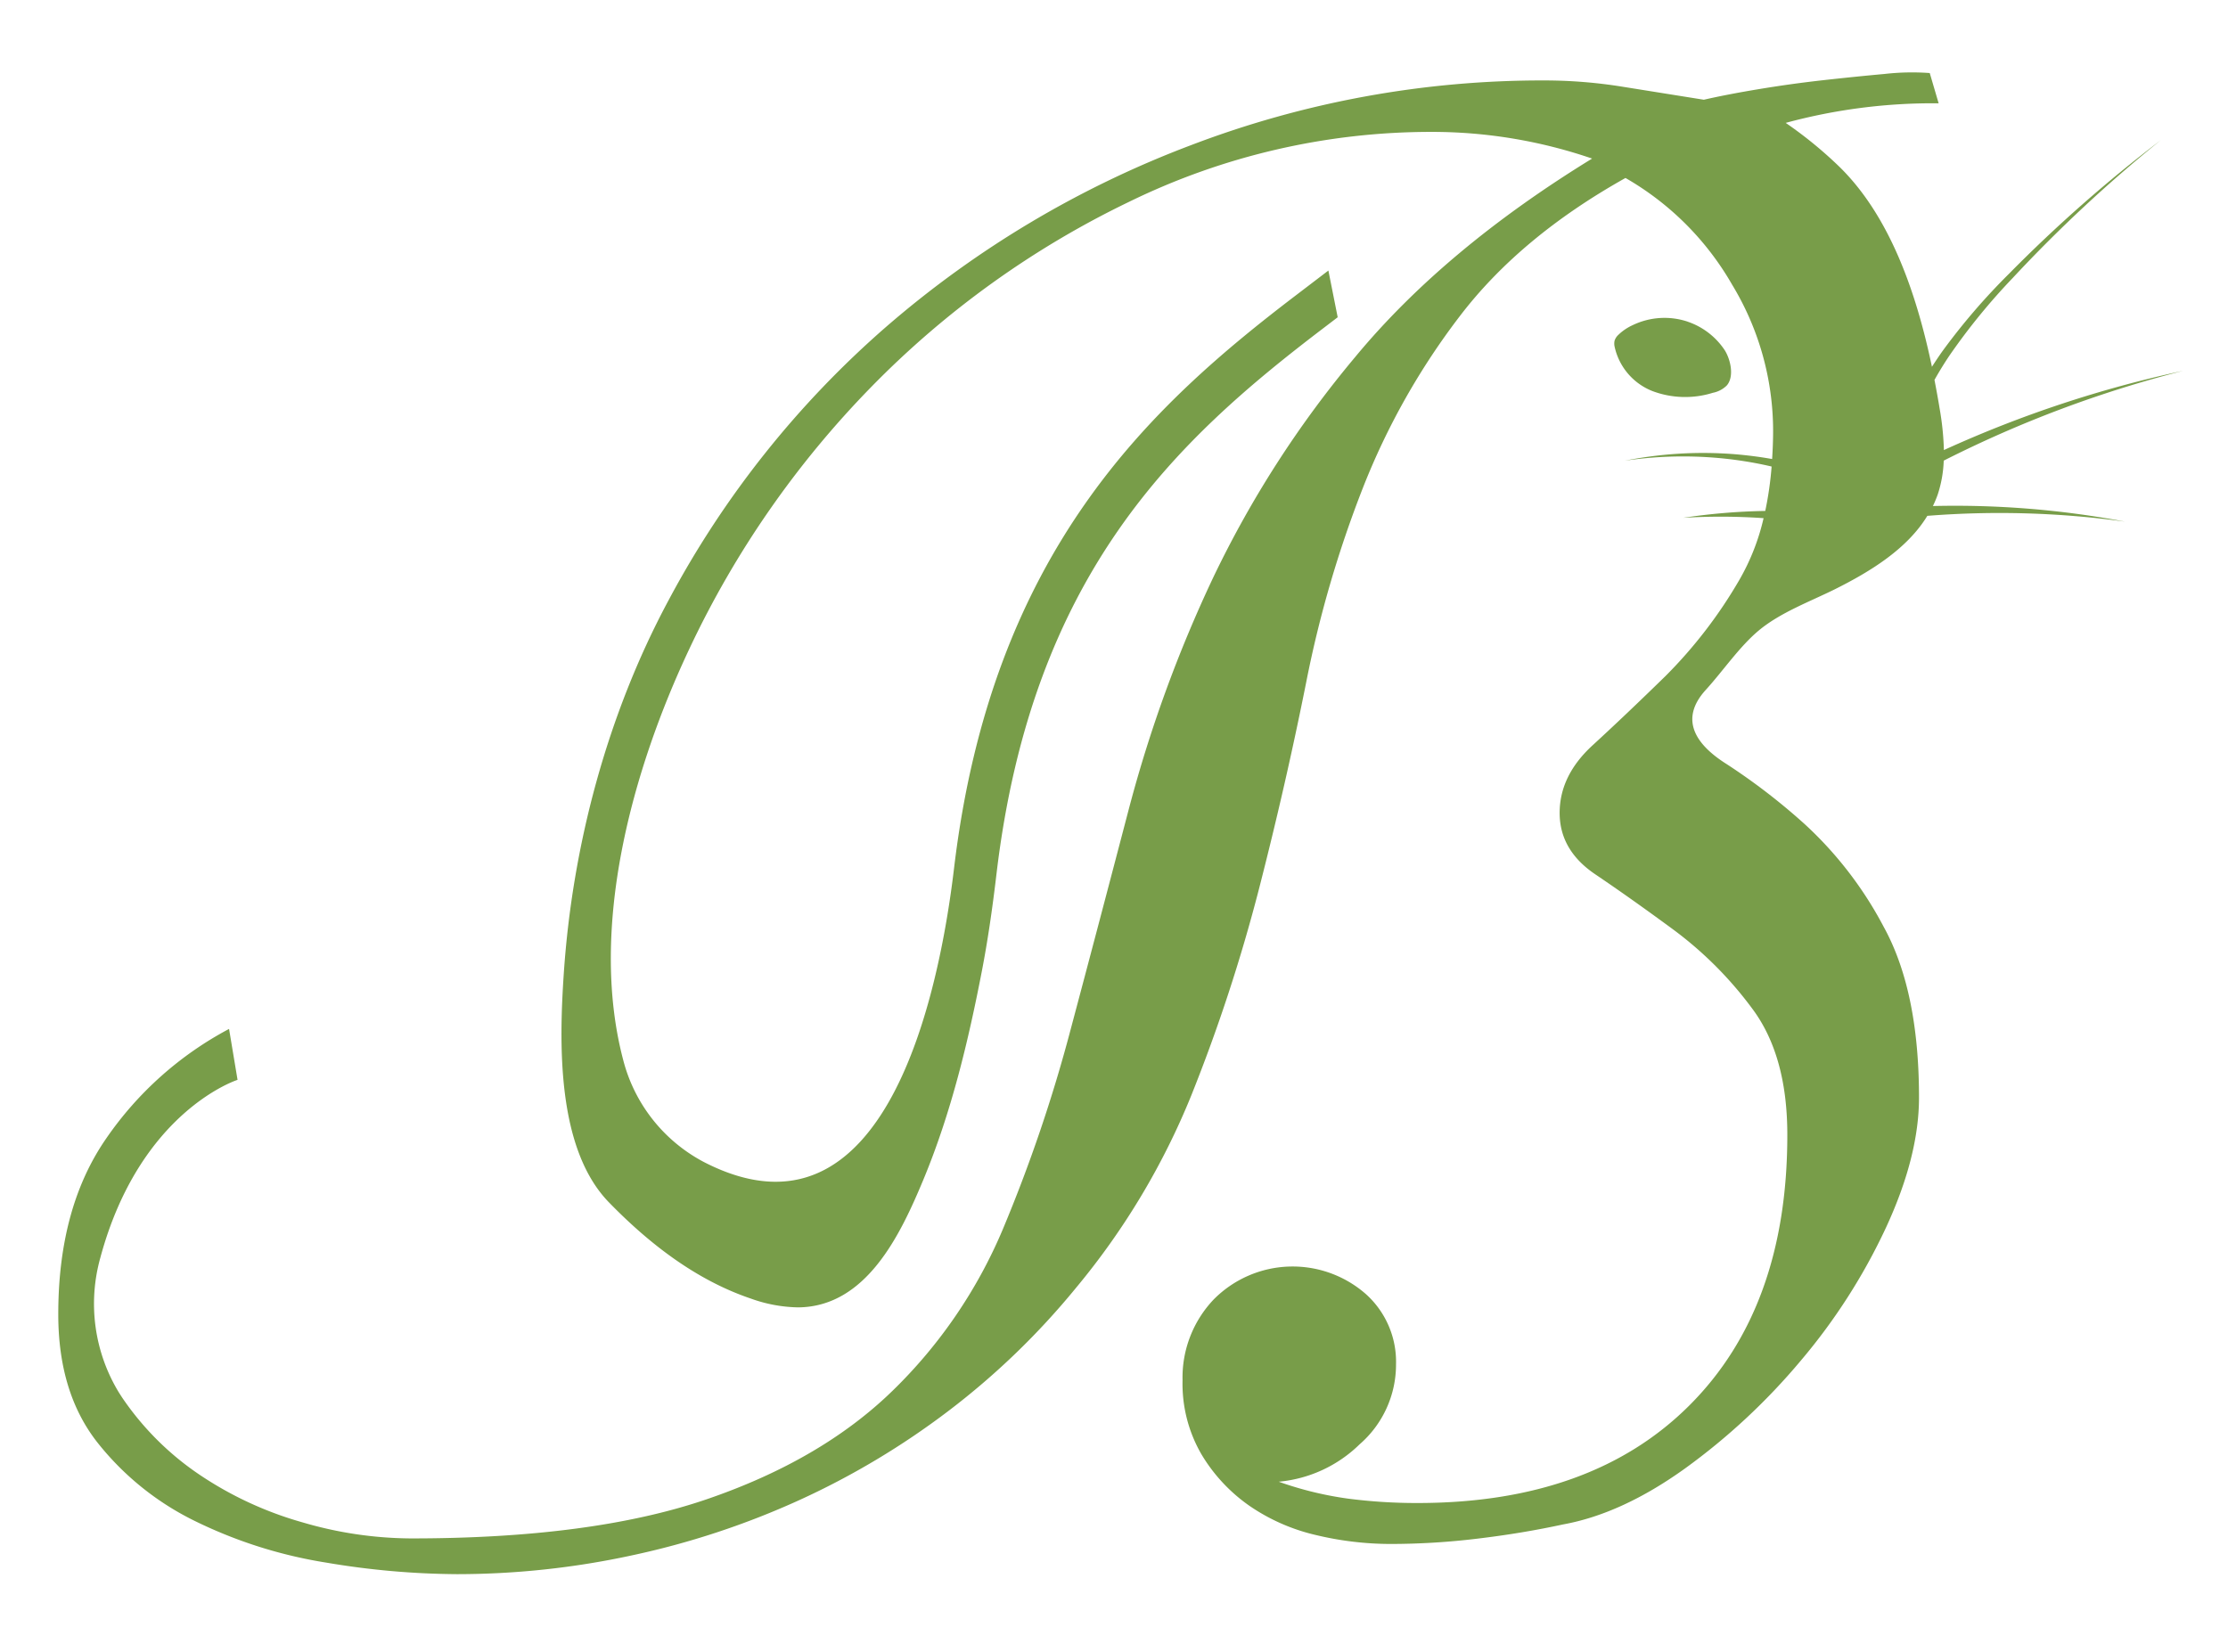 <svg xmlns="http://www.w3.org/2000/svg" xmlns:xlink="http://www.w3.org/1999/xlink" viewBox="0 0 385.76 286.14">
  <defs>
    <clipPath id="4148e792-c8de-4c83-9e71-a30e95ceb86e">
      <rect x="10.09" y="12.53" width="367.91" height="260.07" fill="none"/>
    </clipPath>
  </defs>
  <title>fustus</title>
  <g id="6abc50af-9aa9-48c3-9504-8339fda6cf62" data-name="Layer 3">
    <g clip-path="url(#4148e792-c8de-4c83-9e71-a30e95ceb86e)">
      <path d="M292.21,55.7a12.69,12.69,0,0,0-9.51.6A8.86,8.86,0,0,0,280.19,58a2.35,2.35,0,0,0-.64,1,2.46,2.46,0,0,0,0,1,10.71,10.71,0,0,0,6.6,7.74,16.09,16.09,0,0,0,10.42.28A4.69,4.69,0,0,0,299,66.73c1.31-1.57.62-4.5-.38-6.09a12.54,12.54,0,0,0-6.43-4.94Z" fill="#789d49"/>
      <path d="M334.69,87.58a19.59,19.59,0,0,0,.79-1.88,21,21,0,0,0,1.06-5.93A201.58,201.58,0,0,1,378,64.21a202,202,0,0,0-41.43,13.73,49.09,49.09,0,0,0-.75-7.26c-.26-1.59-.56-3.23-.88-4.89q1.21-2.16,2.6-4.23a109.39,109.39,0,0,1,11-13.48,247.16,247.16,0,0,1,25.57-23.8,247.53,247.53,0,0,0-26.27,23.13,111.45,111.45,0,0,0-11.47,13.33c-.65.91-1.27,1.84-1.87,2.78-2.64-12.58-7.22-26.18-16.24-34.85a71.51,71.51,0,0,0-9.08-7.39,97.29,97.29,0,0,1,26.48-3.39l-1.54-5.24a42.1,42.1,0,0,0-7.85.16q-5.08.46-10.63,1.08t-11.08,1.54c-3.7.61-6.89,1.23-9.55,1.84L280.82,15a85.25,85.25,0,0,0-13.24-1.07,170.5,170.5,0,0,0-61.45,11.24,174.7,174.7,0,0,0-52.51,31.26A166.58,166.58,0,0,0,115.73,104c-10.59,19.74-16.63,42.42-18.12,64.65-.81,12.07-1.23,30.2,7.78,39.52,7,7.2,15.13,13.5,24.62,16.71a25.31,25.31,0,0,0,8.19,1.52c11.83-.1,17.73-12.65,21.68-22.13,4.83-11.62,7.79-24,10.17-36.35.92-4.81,1.72-10.09,2.49-16.63,6.2-52.1,31.29-75.18,56.45-94.35l2.62-2L230,46.85l-5.52,4.21c-25.26,19.24-52.76,44.38-59.3,99.34-2.53,21.27-11.75,67-43.23,50.87a27.78,27.78,0,0,1-14.06-17.76c-6-22.87,1.58-50.22,11.5-71.22A165.71,165.71,0,0,1,150.86,67a158.65,158.65,0,0,1,44.53-32,119.07,119.07,0,0,1,52.54-12.16,85.41,85.41,0,0,1,27.73,4.62q-25.58,15.7-41,34.34A180.94,180.94,0,0,0,210,100.13a231.48,231.48,0,0,0-14.49,39.73q-5.23,20-10.16,38.5a262.51,262.51,0,0,1-11.71,34.49,85,85,0,0,1-19.11,28q-12.33,12-32.2,18.79t-51.29,6.77a67.7,67.7,0,0,1-18.63-2.77,62.11,62.11,0,0,1-17.71-8.16,49.8,49.8,0,0,1-13.4-13.24c-.26-.38-.5-.76-.74-1.14a29.55,29.55,0,0,1-3.19-23.29C24.22,192.36,41.13,187,41.13,187l-1.47-8.82a59.84,59.84,0,0,0-21.25,18.94q-8.33,12-8.32,30.5,0,13.55,6.77,22.17A48.88,48.88,0,0,0,34,263.52a80.06,80.06,0,0,0,22.48,7.08,139.38,139.38,0,0,0,22.64,2,143.38,143.38,0,0,0,30.18-3.23,141.07,141.07,0,0,0,29-9.55,135.82,135.82,0,0,0,26-15.55,130.48,130.48,0,0,0,22-21.25,126.16,126.16,0,0,0,20-33.42A292.71,292.71,0,0,0,218,153.87q4.62-18,8.16-35.73A196.06,196.06,0,0,1,236,84.42,122.59,122.59,0,0,1,252.79,54.7Q263.26,41,281.44,30.82a49.94,49.94,0,0,1,18.47,18.49A48.87,48.87,0,0,1,307,74.56c0,1.7-.07,3.33-.17,4.93-2.13-.38-4.27-.65-6.41-.83a69.43,69.43,0,0,0-19.1,1.12,69.1,69.1,0,0,1,19-.16c2.15.29,4.31.67,6.42,1.17a59.29,59.29,0,0,1-1.1,7.69,107.09,107.09,0,0,0-14.21,1.19,107.74,107.74,0,0,1,13.92.06,38.6,38.6,0,0,1-4.2,10.7,80.91,80.91,0,0,1-12.78,16.64q-6.93,6.77-12.63,12t-5.7,11.7q0,6.47,6.16,10.63T289.75,161a65.13,65.13,0,0,1,13.55,13.55q6.17,8.16,6.16,22,0,29.88-16.94,46.81T245.4,260.28a92.52,92.52,0,0,1-12-.76,60.14,60.14,0,0,1-12-2.93,23,23,0,0,0,14-6.47,18.28,18.28,0,0,0,6.31-13.86,15.75,15.75,0,0,0-5.23-12.17,19.22,19.22,0,0,0-26.33.93,19.6,19.6,0,0,0-5.4,14A24.32,24.32,0,0,0,208,251.81a28.9,28.9,0,0,0,8.31,8.94,33.71,33.71,0,0,0,11.55,5.08,55.6,55.6,0,0,0,12.94,1.54,125.72,125.72,0,0,0,15.09-.93q7.69-.92,14.78-2.46,10.17-1.85,21.1-9.7a110.81,110.81,0,0,0,20-18.63,102.67,102.67,0,0,0,14.79-23.1q5.7-12.33,5.7-22.49,0-18.48-6.12-29.57a65.51,65.51,0,0,0-13.6-17.71,108.22,108.22,0,0,0-13.6-10.47c-5.29-3.33-8.29-7.7-3.59-12.85,3-3.3,5.8-7.46,9.16-10.27,3.75-3.13,8.86-5,13.19-7.15,6.17-3.08,12.53-7,16-12.71a158.75,158.75,0,0,1,34.23,1,159.07,159.07,0,0,0-33.28-2.7Z" fill="#789d49"/>
    </g>
  </g>
</svg>
